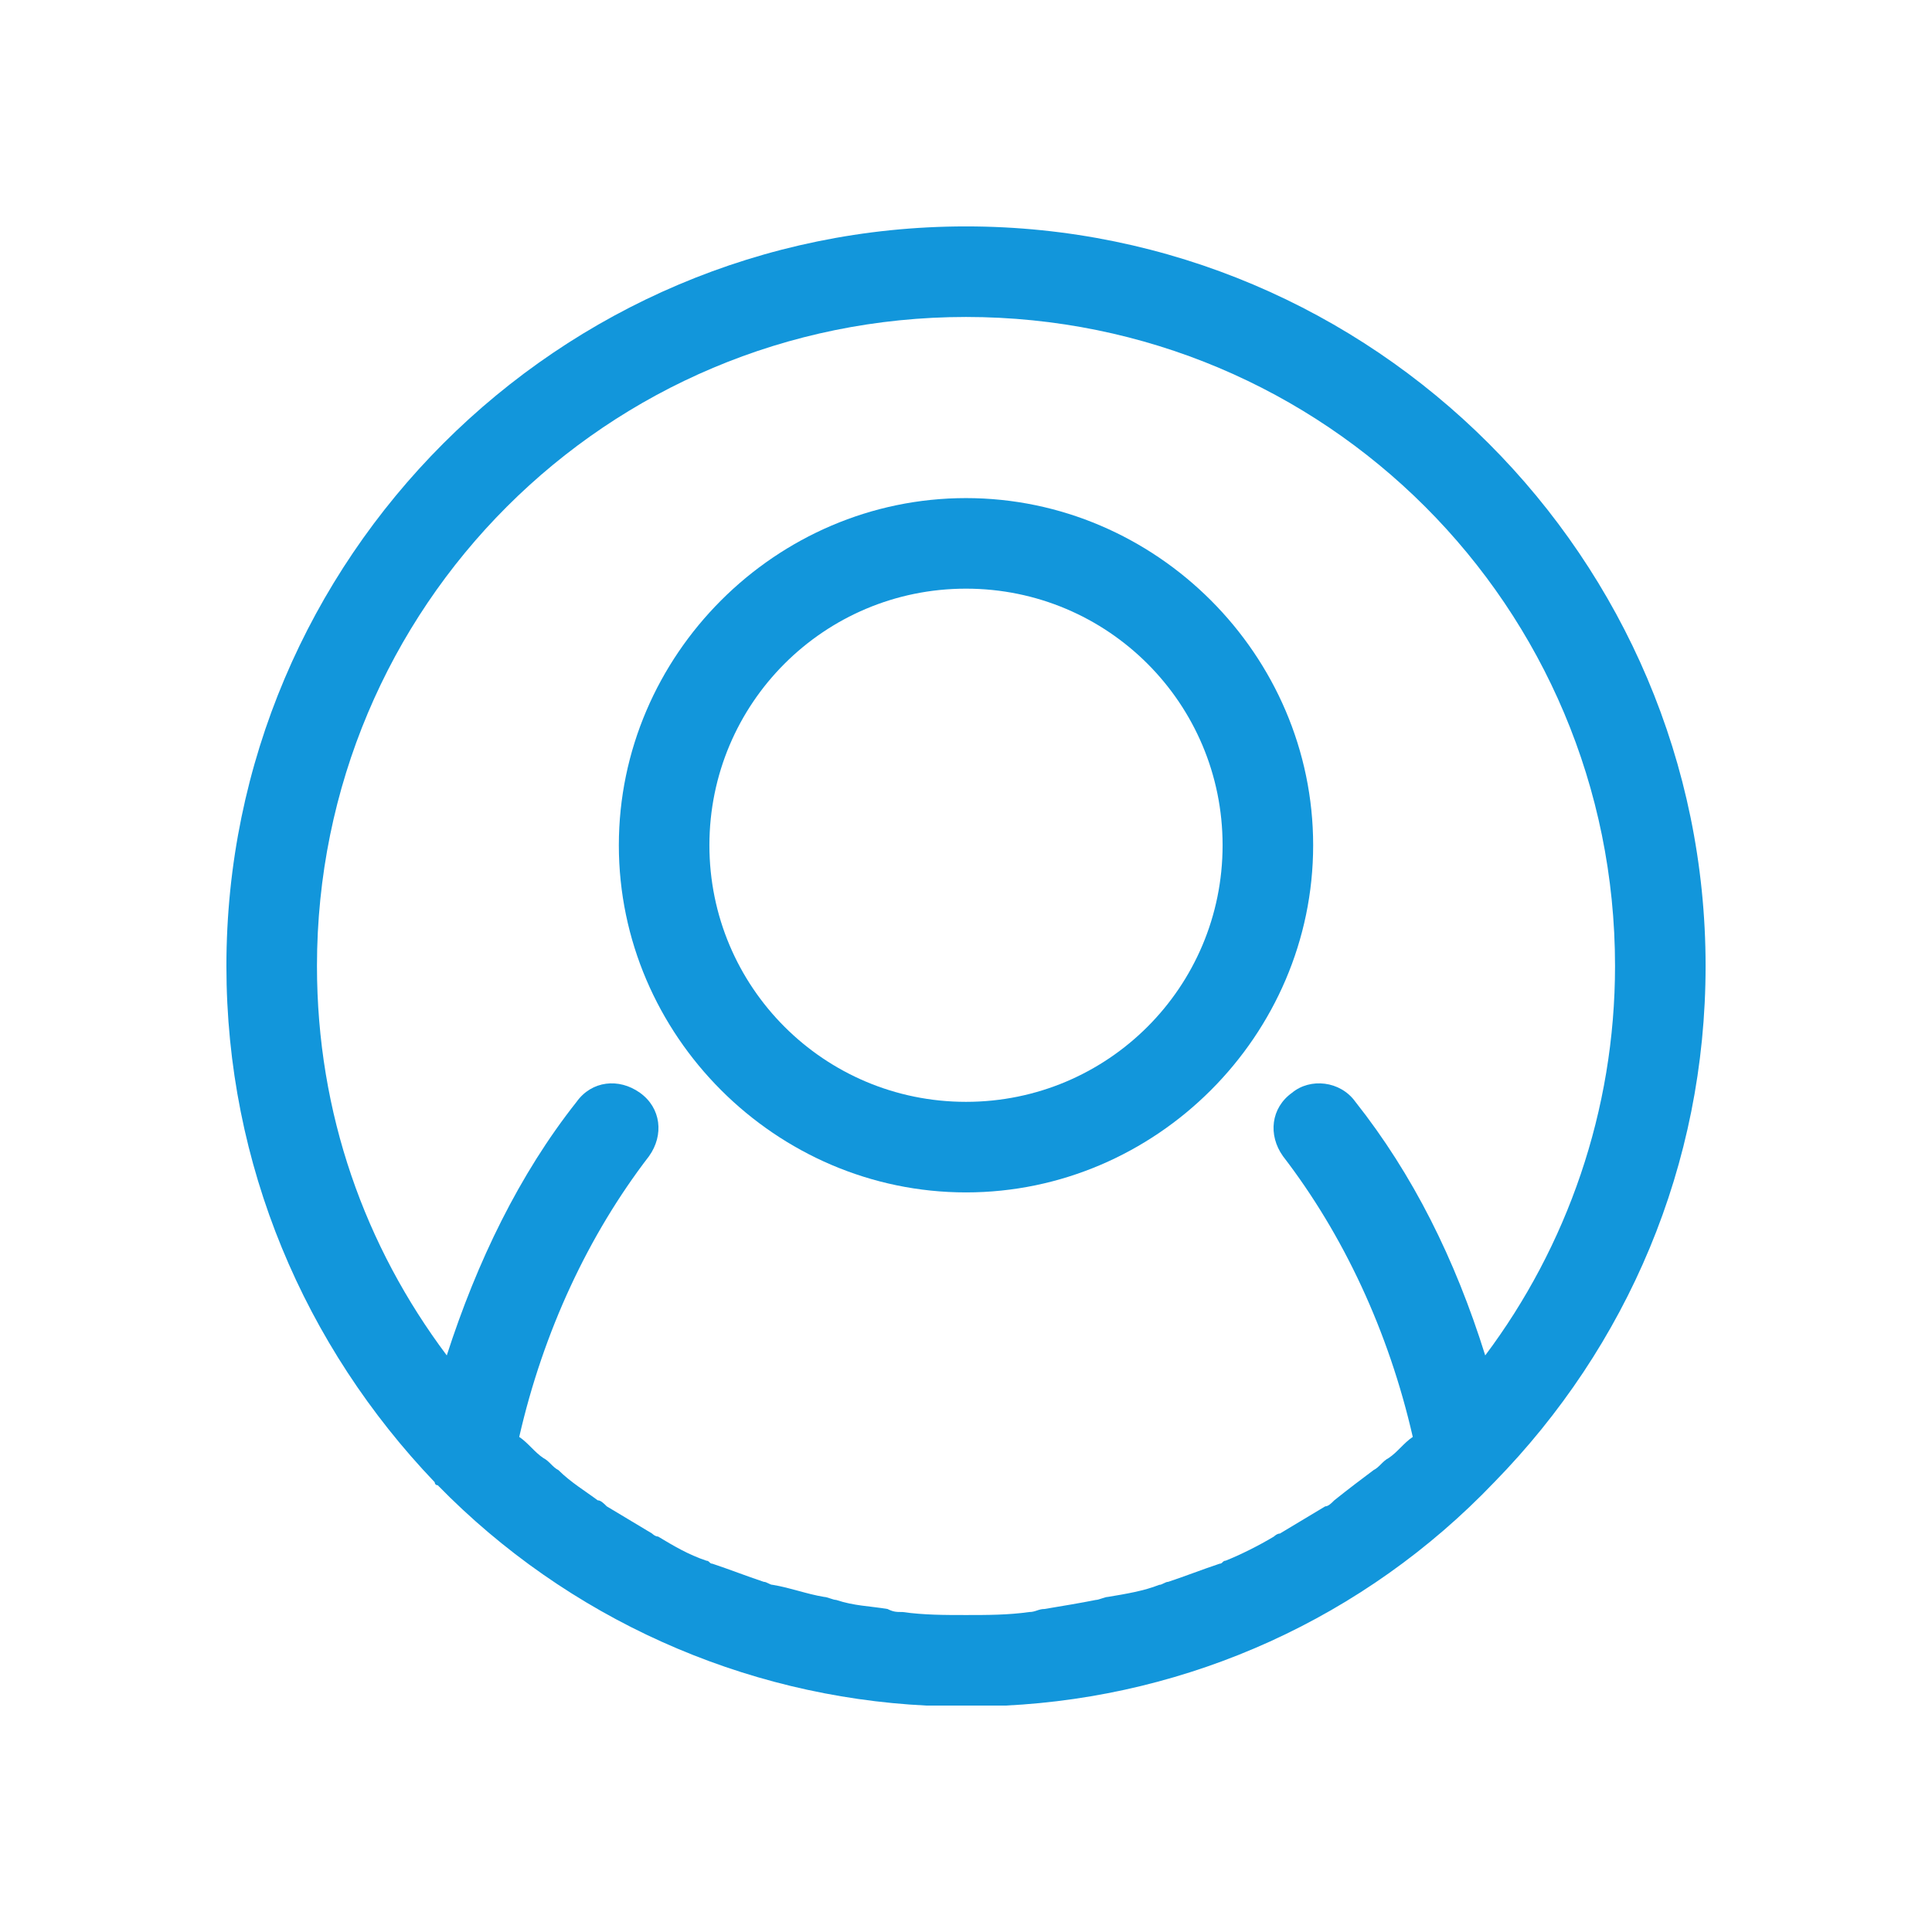 <?xml version="1.0" standalone="no"?><!DOCTYPE svg PUBLIC "-//W3C//DTD SVG 1.1//EN" "http://www.w3.org/Graphics/SVG/1.1/DTD/svg11.dtd"><svg t="1696511490493" class="icon" viewBox="0 0 1024 1024" version="1.1" xmlns="http://www.w3.org/2000/svg" p-id="7610" xmlns:xlink="http://www.w3.org/1999/xlink" width="200" height="200"><path d="M512 632c100.8 0 184-83.2 184-184S612.8 264 512 264 328 347.2 328 448 411.2 632 512 632z m0-320c75.2 0 136 60.8 136 136s-60.8 136-136 136-136-60.8-136-136 60.8-136 136-136z" p-id="7611" fill="#1296db"></path><path d="M792 785.6c70.4-72 112-168 112-273.6 0-216-176-392-392-392S120 296 120 512c0 105.6 41.6 201.6 110.4 273.6 0 0 0 1.6 1.6 1.6 68.8 70.4 161.6 112 259.2 116.8h41.6c97.6-4.8 190.4-46.4 259.2-118.4zM512 168c190.4 0 344 153.6 344 344 0 76.8-25.6 148.8-68.8 206.4-16-51.2-38.4-96-68.8-134.4-8-11.2-24-12.8-33.6-4.8-11.2 8-12.8 22.4-4.8 33.6 32 41.6 56 92.8 68.8 148.8-4.8 3.2-8 8-12.8 11.2-3.2 1.6-4.8 4.8-8 6.4-6.4 4.8-12.8 9.6-20.8 16-1.6 1.6-3.2 3.2-4.8 3.2l-24 14.4c-1.6 0-3.2 1.6-3.2 1.6-8 4.8-17.6 9.6-25.6 12.8-1.6 0-1.6 1.6-3.2 1.6-9.6 3.2-17.6 6.4-27.2 9.6-1.6 0-3.2 1.6-4.8 1.6-8 3.2-17.6 4.8-27.2 6.4-1.6 0-4.8 1.6-6.4 1.6-8 1.6-17.6 3.2-27.2 4.8-3.2 0-4.8 1.6-8 1.6-11.2 1.6-22.4 1.6-33.6 1.6s-22.4 0-33.6-1.6c-3.2 0-4.8 0-8-1.6-9.6-1.6-17.6-1.6-27.2-4.8-1.6 0-4.8-1.6-6.4-1.6-9.6-1.6-17.6-4.8-27.2-6.4-1.6 0-3.2-1.6-4.8-1.6-9.6-3.2-17.6-6.4-27.2-9.6-1.6 0-1.6-1.6-3.2-1.6-9.6-3.2-17.6-8-25.6-12.8-1.6 0-3.2-1.6-3.2-1.6l-24-14.4c-1.6-1.6-3.2-3.2-4.8-3.2-6.4-4.8-14.4-9.6-20.8-16-3.2-1.6-4.8-4.8-8-6.4-4.8-3.2-8-8-12.8-11.2 12.8-56 36.8-107.2 68.8-148.8 8-11.2 6.4-25.6-4.8-33.6s-25.6-6.4-33.6 4.8c-30.4 38.4-52.8 84.8-68.8 134.4-43.2-57.6-68.8-128-68.8-206.4 0-190.4 153.6-344 344-344z" p-id="7612" fill="#1296db"></path></svg>